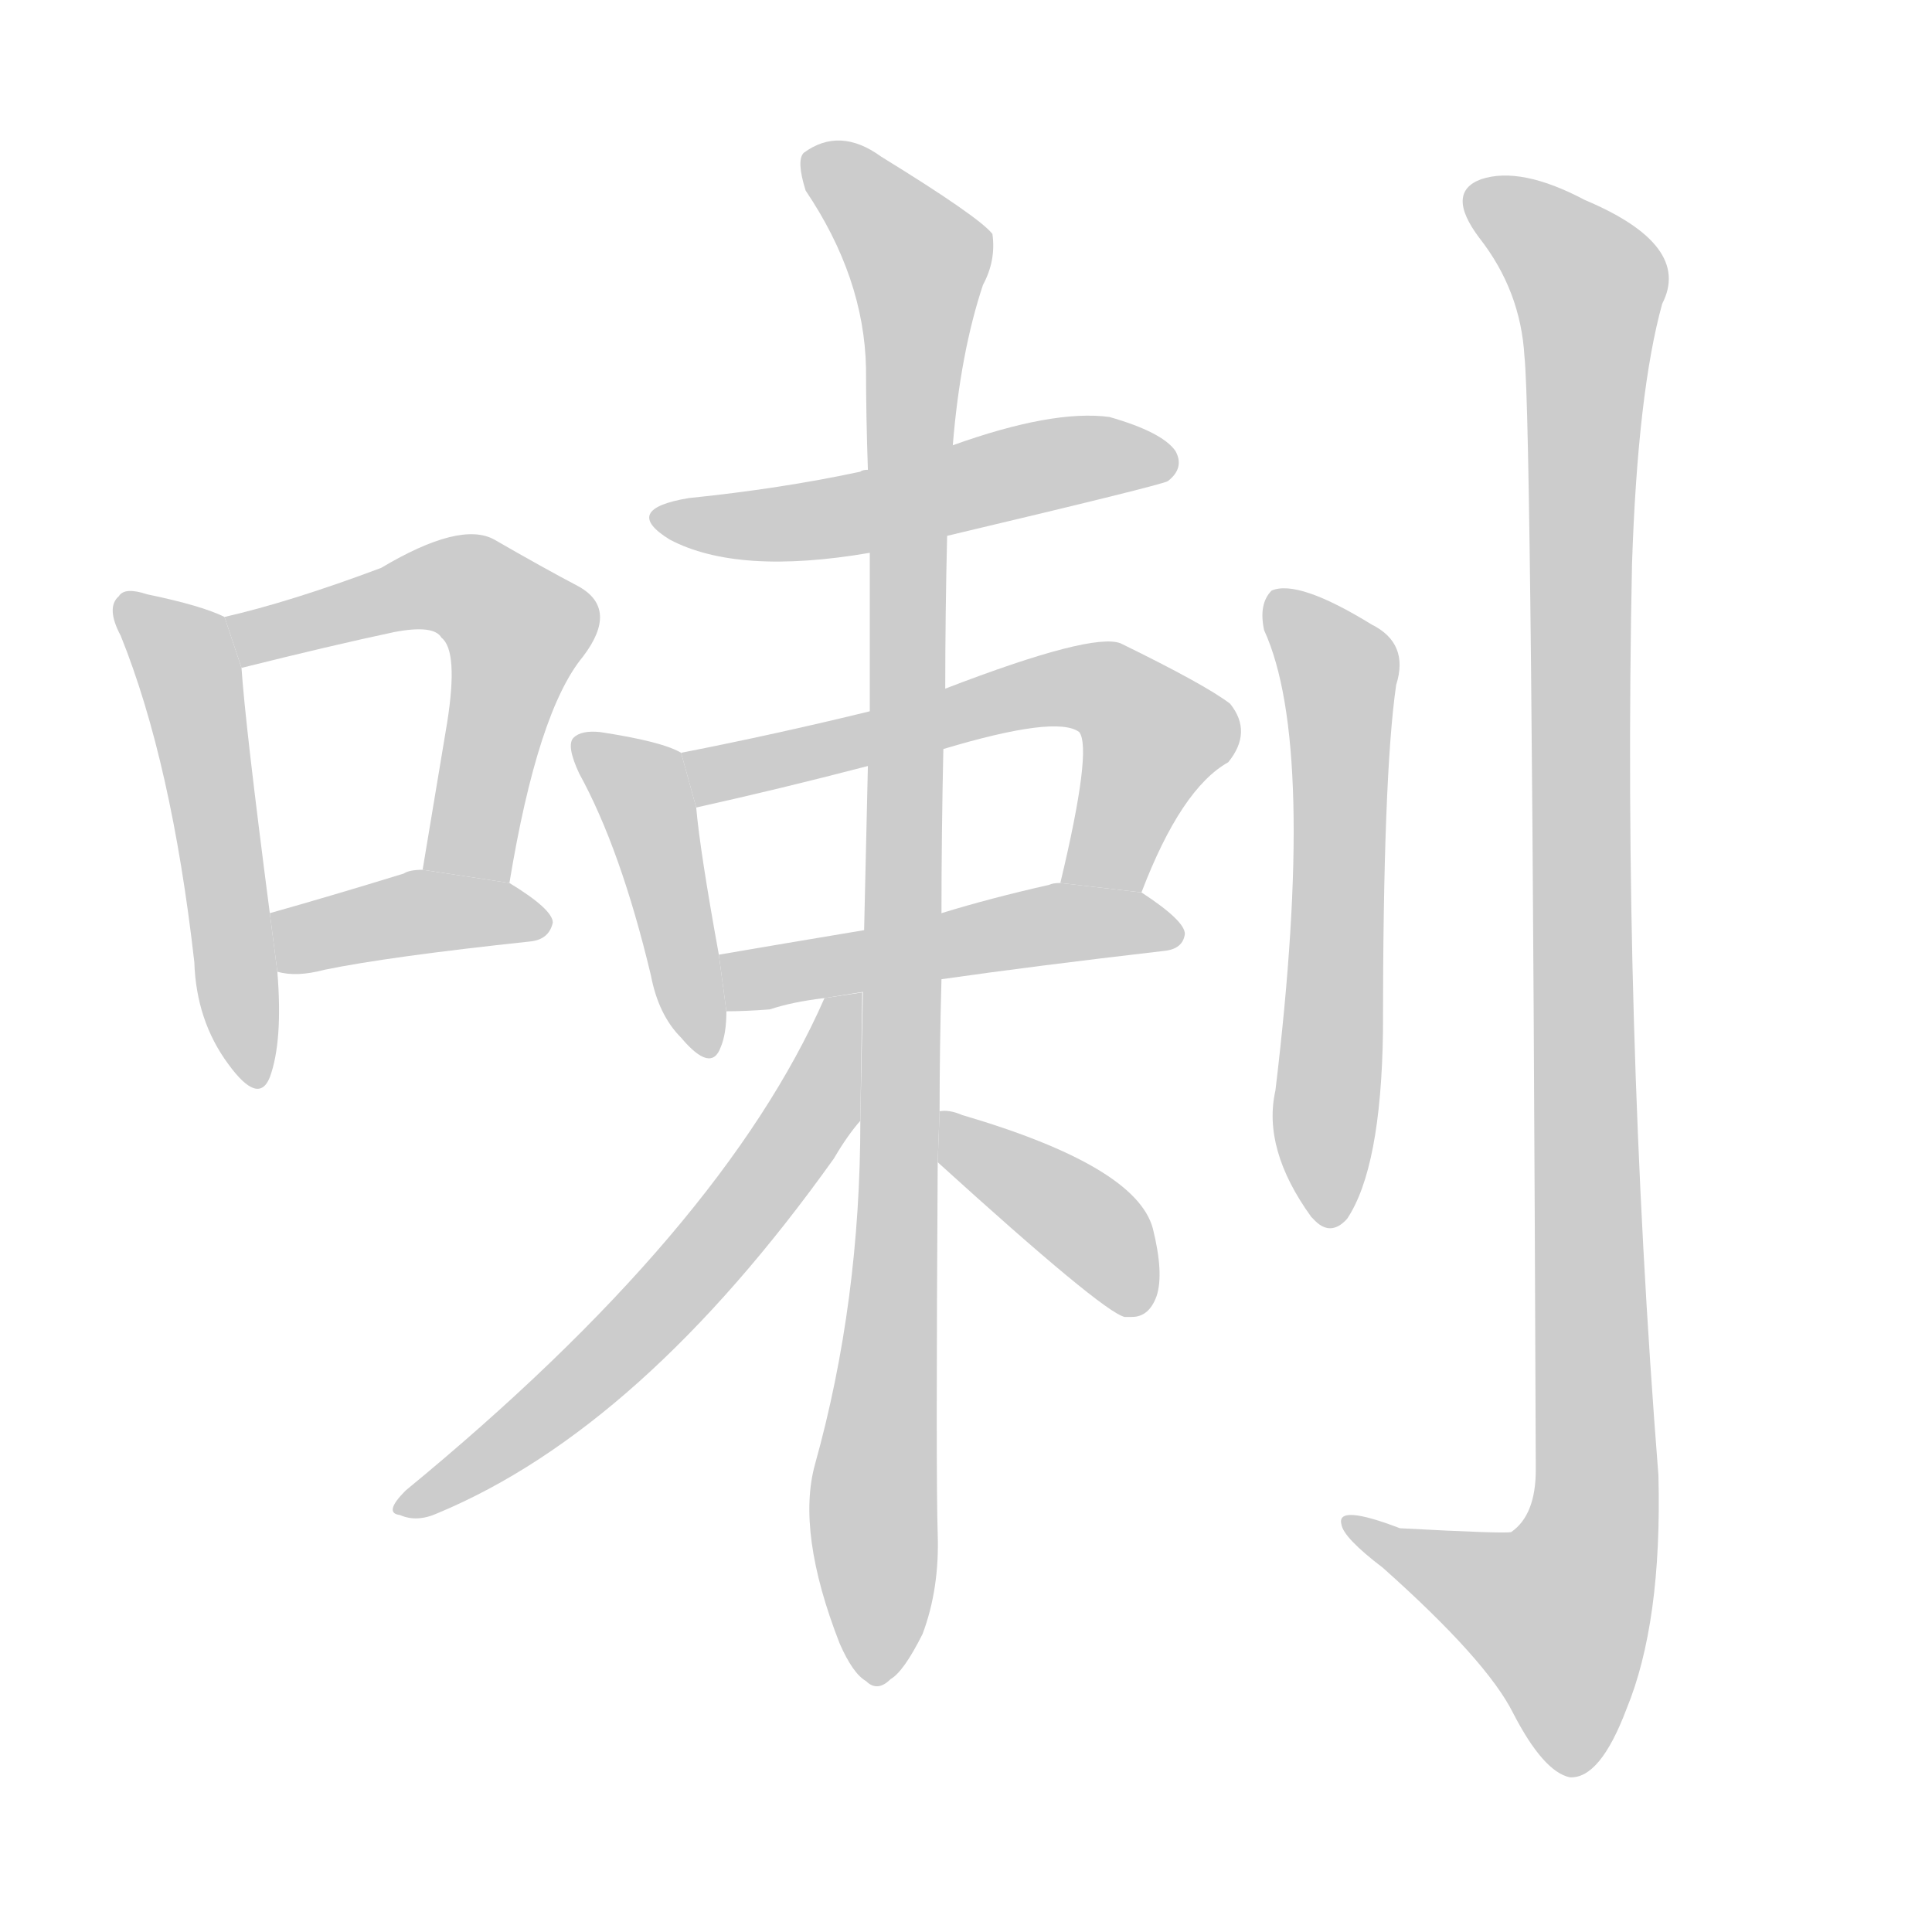 <!--
AnimCJK 2016-2017 Copyright Francois Mizessyn, http://gooo.free.fr/animCJK/
Derived from:
    MakeMeAHanzi project - https://github.com/skishore/makemeahanzi
    Arphic PL KaitiM GB - https://apps.ubuntu.com/cat/applications/precise/fonts-arphic-gkai00mp/
    Arphic PL UKai - https://apps.ubuntu.com/cat/applications/fonts-arphic-ukai/
You can redistribute and/or modify this file under the terms of the Arphic Public License
as published by Arphic Technology Co., Ltd.
You should have received a copy of this license (the directory "APL") along with this file;
if not, see http://ftp.gnu.org/non-gnu/chinese-fonts-truetype/LICENSE.
-->
<svg id="z21895" class="acjk" version="1.1" viewBox="0 0 1024 1024" xmlns="http://www.w3.org/2000/svg" xmlns:xlink="http://www.w3.org/1999/xlink">
<style>
<![CDATA[
	@keyframes z21895k {
		from {
			stroke:#c00;
			stroke-dashoffset:3000;
		}
		75% {
			stroke:#c00;
			stroke-dashoffset:0;
		}
		to {
			stroke:#000;
		}
	}
	#z21895 path[clip-path] {
		animation:z21895k 1s linear both;
		stroke-dasharray:3000;
		stroke-width:128;
		stroke-linecap:round;
		fill:none;
	}
	#z21895 path[clip-path="url(#z21895c1)"] {animation-delay:1s;}
	#z21895 path[clip-path="url(#z21895c2)"] {animation-delay:2s;}
	#z21895 path[clip-path="url(#z21895c3)"] {animation-delay:3s;}
	#z21895 path[clip-path="url(#z21895c4)"] {animation-delay:4s;}
	#z21895 path[clip-path="url(#z21895c5)"] {animation-delay:5s;}
	#z21895 path[clip-path="url(#z21895c6)"] {animation-delay:6s;}
	#z21895 path[clip-path="url(#z21895c7)"] {animation-delay:7s;}
	#z21895 path[clip-path="url(#z21895c8)"] {animation-delay:8s;}
	#z21895 path[clip-path="url(#z21895c9)"] {animation-delay:9s;}
	#z21895 path[clip-path="url(#z21895c10)"] {animation-delay:10s;}
	#z21895 path[clip-path="url(#z21895c11)"] {animation-delay:11s;}
	#z21895 path[clip-path="url(#z21895c12)"] {animation-delay:12s;}
	#z21895 path {fill:#ccc;}
]]>
</style>
<g transform="scale(1,-1) translate(0,-900)">
	<path id="z21895d1" d="M119 573Q107 579 78 585Q66 589 63 584Q56 578 64 563Q91 496 103 390Q104 359 121 336Q137 314 143 329Q150 348 147 385L143 416Q130 516 128 546L119 573Z"/>
	<path id="z21895d2" d="M270 432Q285 523 309 552Q328 577 307 589Q288 599 262 614Q244 624 202 599Q154 581 119 573L128 546Q176 558 209 565Q230 569 234 562Q243 555 237 517Q231 481 224 439L270 432Z"/>
	<path id="z21895d3" d="M147 385Q157 382 172 386Q206 393 281 401Q291 402 293 411Q293 418 270 432L224 439Q217 439 214 437Q175 425 143 416L147 385Z"/>
	<path id="z21895d4" d="M502 616Q616 643 619 645Q628 652 623 661Q616 671 588 679Q558 683 505 664L460 651Q457 651 456 650Q414 641 365 636Q329 630 355 614Q391 595 461 607L502 616Z"/>
	<path id="z21895d5" d="M361 501Q351 507 318 512Q308 513 304 509Q300 505 307 490Q329 450 345 383Q349 362 361 350Q377 331 382 345Q385 352 385 364L381 394Q371 449 369 472L361 501Z"/>
	<path id="z21895d6" d="M605 427Q626 482 651 496Q664 512 652 527Q639 537 594 559Q579 565 501 535L461 523Q412 511 361 501L369 472Q414 482 460 494L500 503Q560 521 572 512Q579 503 562 432L605 427Z"/>
	<path id="z21895d7" d="M499 381Q548 388 617 396Q627 397 628 405Q628 412 605 427L562 432Q558 432 556 431Q525 424 499 416L458 407Q416 400 381 394L385 364Q395 364 408 365Q420 369 437 371L499 381Z"/>
	<path id="z21895d8" d="M498 311Q498 344 499 381L499 416Q499 458 500 503L501 535Q501 575 502 616L505 664Q509 713 521 749Q528 762 526 776Q519 785 467 817Q445 833 426 819Q422 815 427 799Q458 753 459 705Q459 680 460 651L461 607Q461 565 461 523L460 494Q459 452 458 407L456 306Q456 210 432 124Q422 88 445 29Q452 13 459 9Q465 3 472 10Q479 14 489 34Q498 58 497 87Q496 117 497 284L498 311Z"/>
	<path id="z21895d9" d="M437 371Q383 248 215 110Q203 98 212 97Q221 93 232 98Q340 143 442 286Q449 298 456 306L457 374L437 371Z"/>
	<path id="z21895d10" d="M497 284Q584 205 596 202Q597 202 600 202Q609 202 613 213Q617 225 611 249Q602 282 510 309Q503 312 498 311L497 284Z"/>
	<path id="z21895d11" d="M670 566Q698 505 676 322Q669 291 695 255L696 254Q705 244 714 254Q732 281 733 353Q733 489 740 537Q747 559 727 569Q688 593 674 587Q667 580 670 566Z"/>
	<path id="z21895d12" d="M808 711Q812 674 814 121Q814 97 801 88Q798 87 742 90Q708 103 711 92Q712 85 733 69Q788 20 802 -8Q818 -39 832 -42Q848 -43 862 -6Q881 40 879 118Q860 359 865 601Q868 692 881 739Q897 770 840 794Q806 812 785 805Q766 798 784 774Q806 746 808 711Z"/>
	<defs>
		<clipPath id="z21895c1"><use xlink:href="#z21895d1"/></clipPath>
		<clipPath id="z21895c2"><use xlink:href="#z21895d2"/></clipPath>
		<clipPath id="z21895c3"><use xlink:href="#z21895d3"/></clipPath>
		<clipPath id="z21895c4"><use xlink:href="#z21895d4"/></clipPath>
		<clipPath id="z21895c5"><use xlink:href="#z21895d5"/></clipPath>
		<clipPath id="z21895c6"><use xlink:href="#z21895d6"/></clipPath>
		<clipPath id="z21895c7"><use xlink:href="#z21895d7"/></clipPath>
		<clipPath id="z21895c8"><use xlink:href="#z21895d8"/></clipPath>
		<clipPath id="z21895c9"><use xlink:href="#z21895d9"/></clipPath>
		<clipPath id="z21895c10"><use xlink:href="#z21895d10"/></clipPath>
		<clipPath id="z21895c11"><use xlink:href="#z21895d11"/></clipPath>
		<clipPath id="z21895c12"><use xlink:href="#z21895d12"/></clipPath>
	</defs>
	<path pathLength="2999" clip-path="url(#z21895c1)" d="M69 576L101 539L131 330"/>
	<path pathLength="2999" clip-path="url(#z21895c2)" d="M126 568L239 591L268 576L241 437"/>
	<path pathLength="2999" clip-path="url(#z21895c3)" d="M150 391L283 412"/>
	<path pathLength="2999" clip-path="url(#z21895c4)" d="M352 627L617 663"/>
	<path pathLength="2999" clip-path="url(#z21895c5)" d="M311 503L341 478L373 346"/>
	<path pathLength="2999" clip-path="url(#z21895c6)" d="M368 497L583 536L615 504L579 430"/>
	<path pathLength="2999" clip-path="url(#z21895c7)" d="M389 386L622 408"/>
	<path pathLength="2999" clip-path="url(#z21895c8)" d="M430 817L489 759L461 12"/>
	<path pathLength="2999" clip-path="url(#z21895c9)" d="M451 366L374 234L217 104"/>
	<path pathLength="2999" clip-path="url(#z21895c10)" d="M505 304L605 211"/>
	<path pathLength="2999" clip-path="url(#z21895c11)" d="M677 580L710 541L704 253"/>
	<path pathLength="2999" clip-path="url(#z21895c12)" d="M782 800L845 738L845 91L819 10L717 92"/>
</g>
</svg>